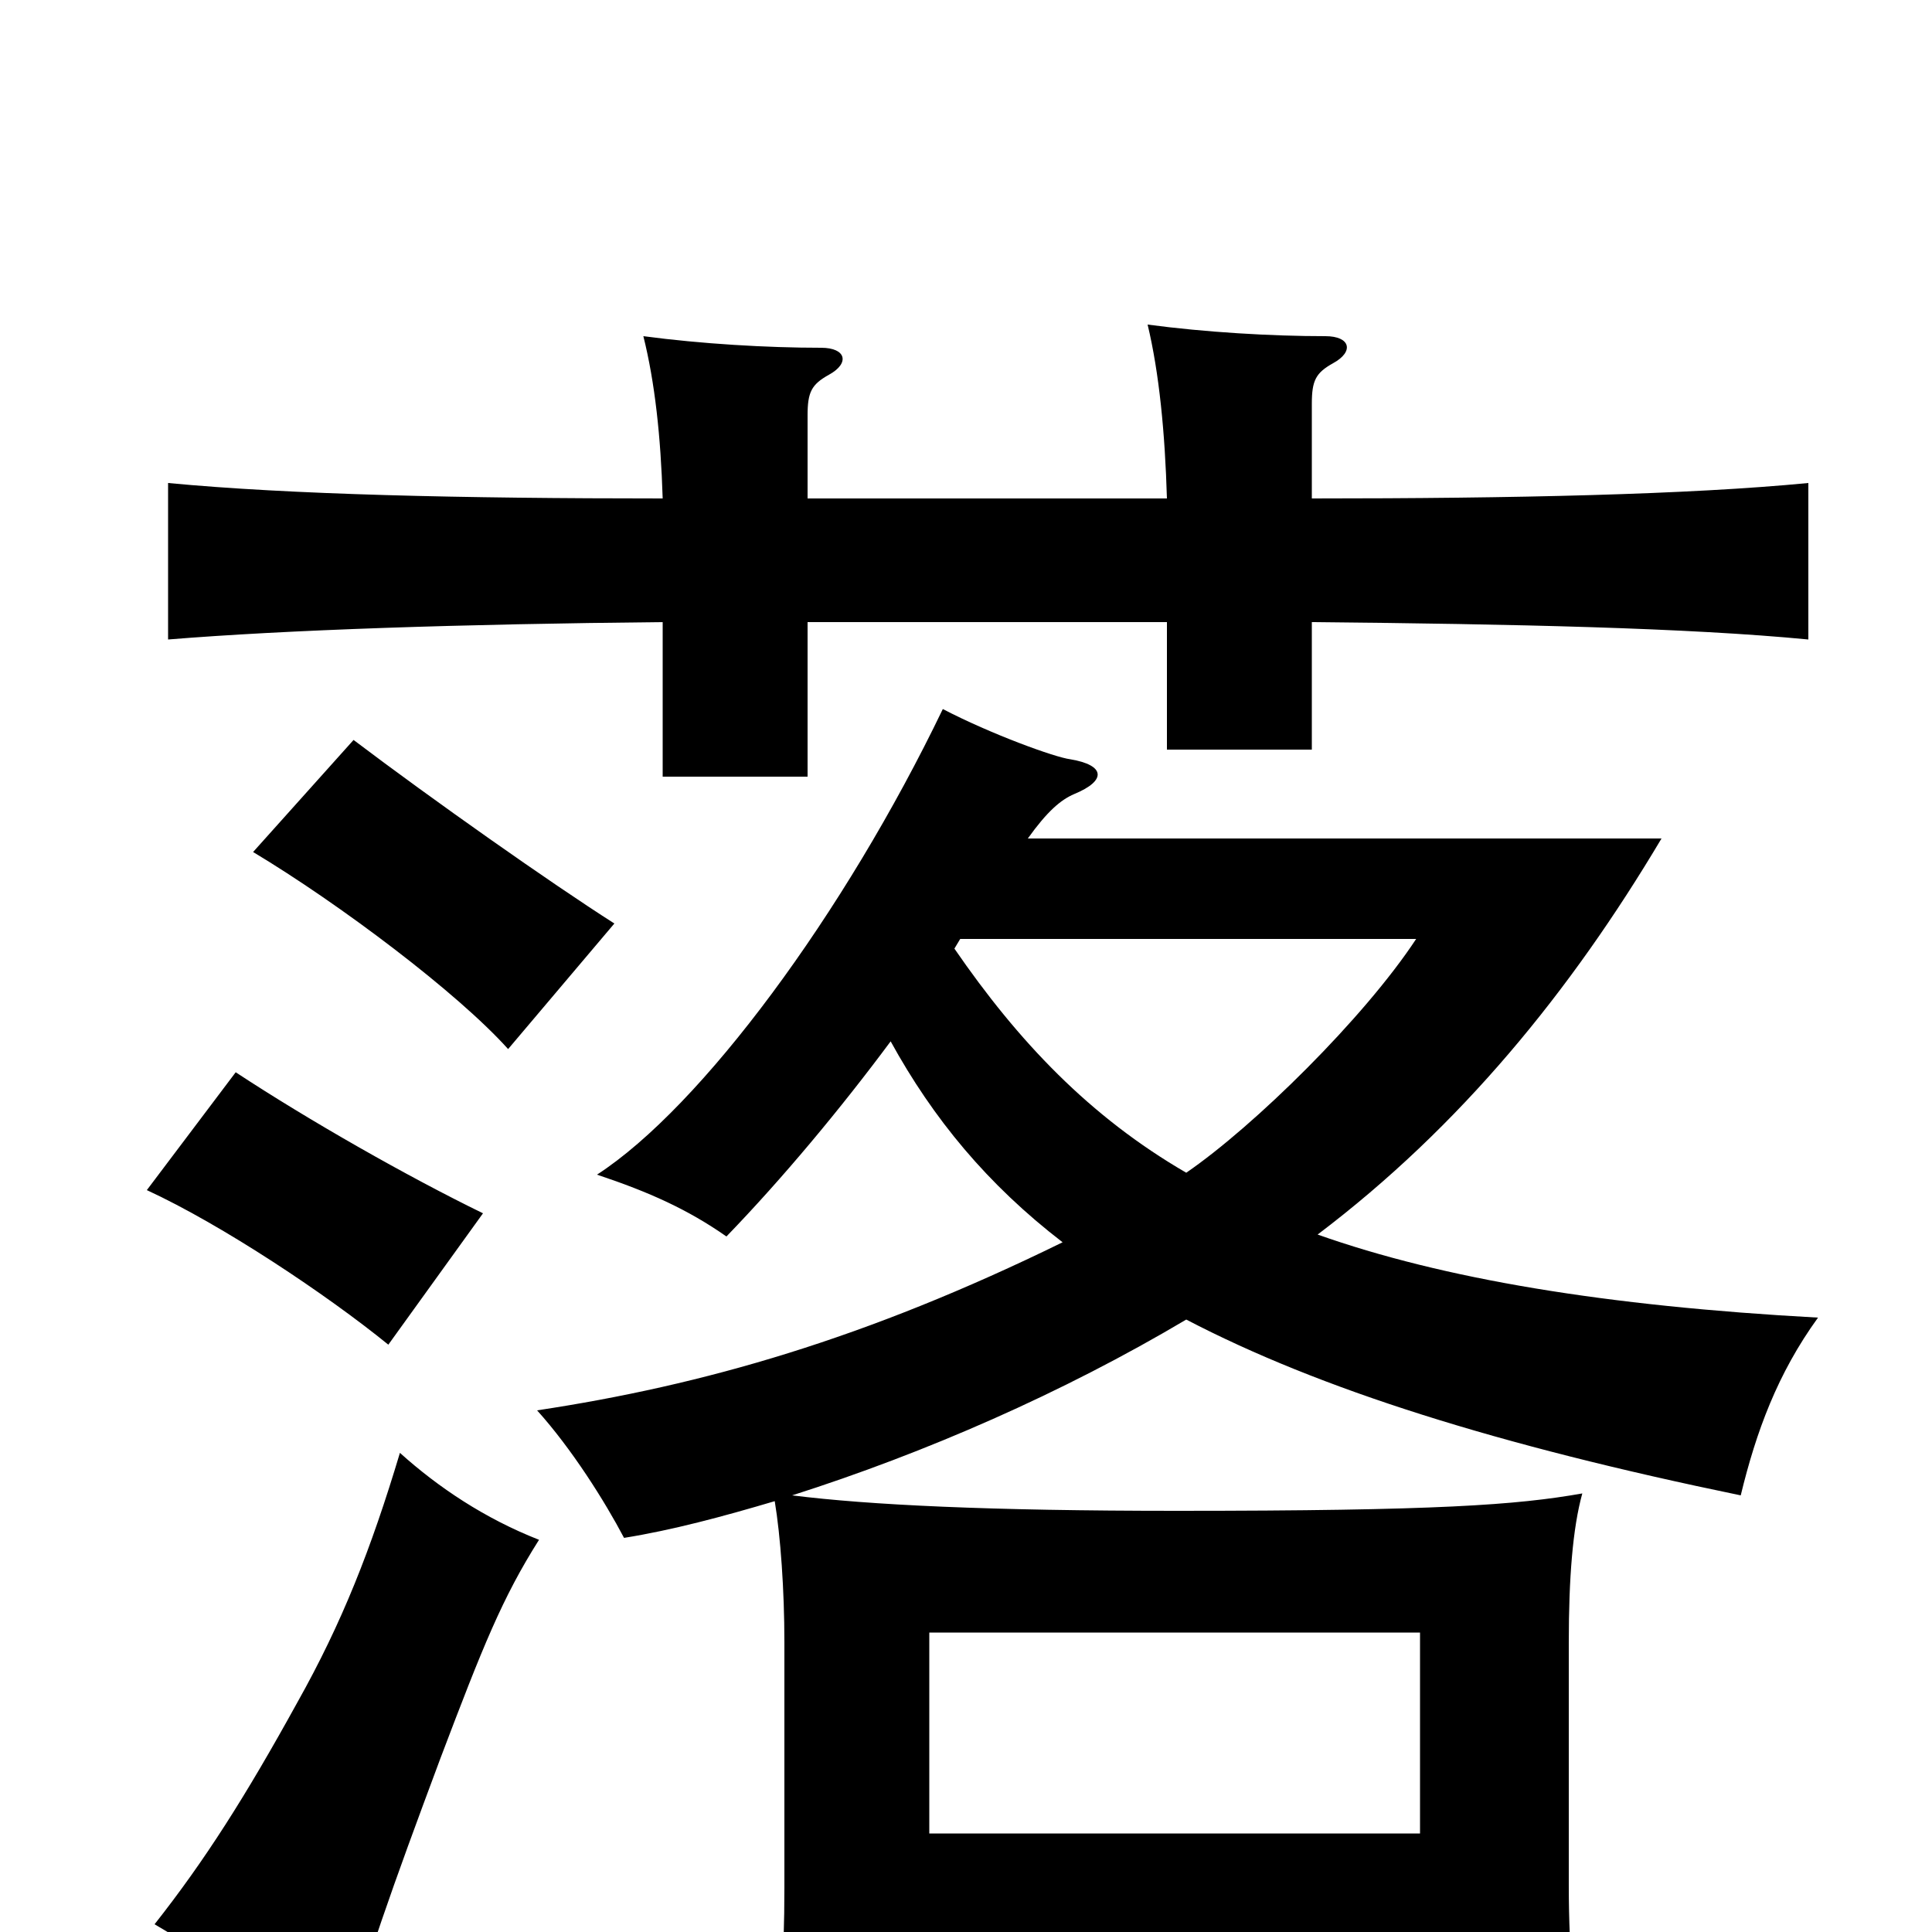 <svg xmlns="http://www.w3.org/2000/svg" viewBox="0 -1000 1000 1000">
	<path fill="#000000" d="M279 -203C251 -214 227 -230 207 -248C192 -198 177 -160 154 -119C127 -70 106 -37 80 -4C111 14 148 41 176 64C189 16 203 -23 228 -90C250 -148 260 -173 279 -203ZM250 -372C211 -391 160 -420 122 -445L76 -384C115 -366 169 -330 201 -304ZM318 -522C285 -543 224 -586 183 -617L131 -559C176 -532 237 -486 263 -457ZM735 -51H481V-155H735ZM614 -317C683 -281 775 -252 901 -226C909 -259 920 -289 941 -318C831 -324 747 -338 682 -361C756 -417 813 -487 860 -566H532C542 -580 549 -586 556 -589C573 -596 572 -604 554 -607C546 -608 513 -620 488 -633C437 -527 363 -427 309 -392C336 -383 356 -374 376 -360C405 -390 435 -426 461 -461C483 -421 511 -387 550 -357C448 -307 364 -283 278 -270C296 -250 313 -223 323 -204C348 -208 374 -215 401 -223C404 -205 406 -177 406 -150V-23C406 14 404 39 399 71H481V11H735V75H820C815 42 812 12 812 -24V-150C812 -183 814 -209 819 -227C785 -221 744 -218 609 -218C512 -218 450 -221 410 -226C479 -248 550 -279 614 -317ZM614 -393C564 -422 527 -461 494 -509L497 -514H733C706 -473 649 -417 614 -393ZM418 -742V-785C418 -797 420 -801 429 -806C440 -812 438 -820 425 -820C397 -820 363 -822 333 -826C339 -802 342 -774 343 -742C239 -742 150 -744 87 -750V-669C148 -674 239 -677 343 -678V-598H418V-678H604V-612H679V-678C784 -677 874 -675 936 -669V-750C874 -744 784 -742 679 -742V-791C679 -803 681 -807 690 -812C701 -818 699 -826 686 -826C658 -826 624 -828 594 -832C600 -807 603 -776 604 -742Z"/>
</svg>